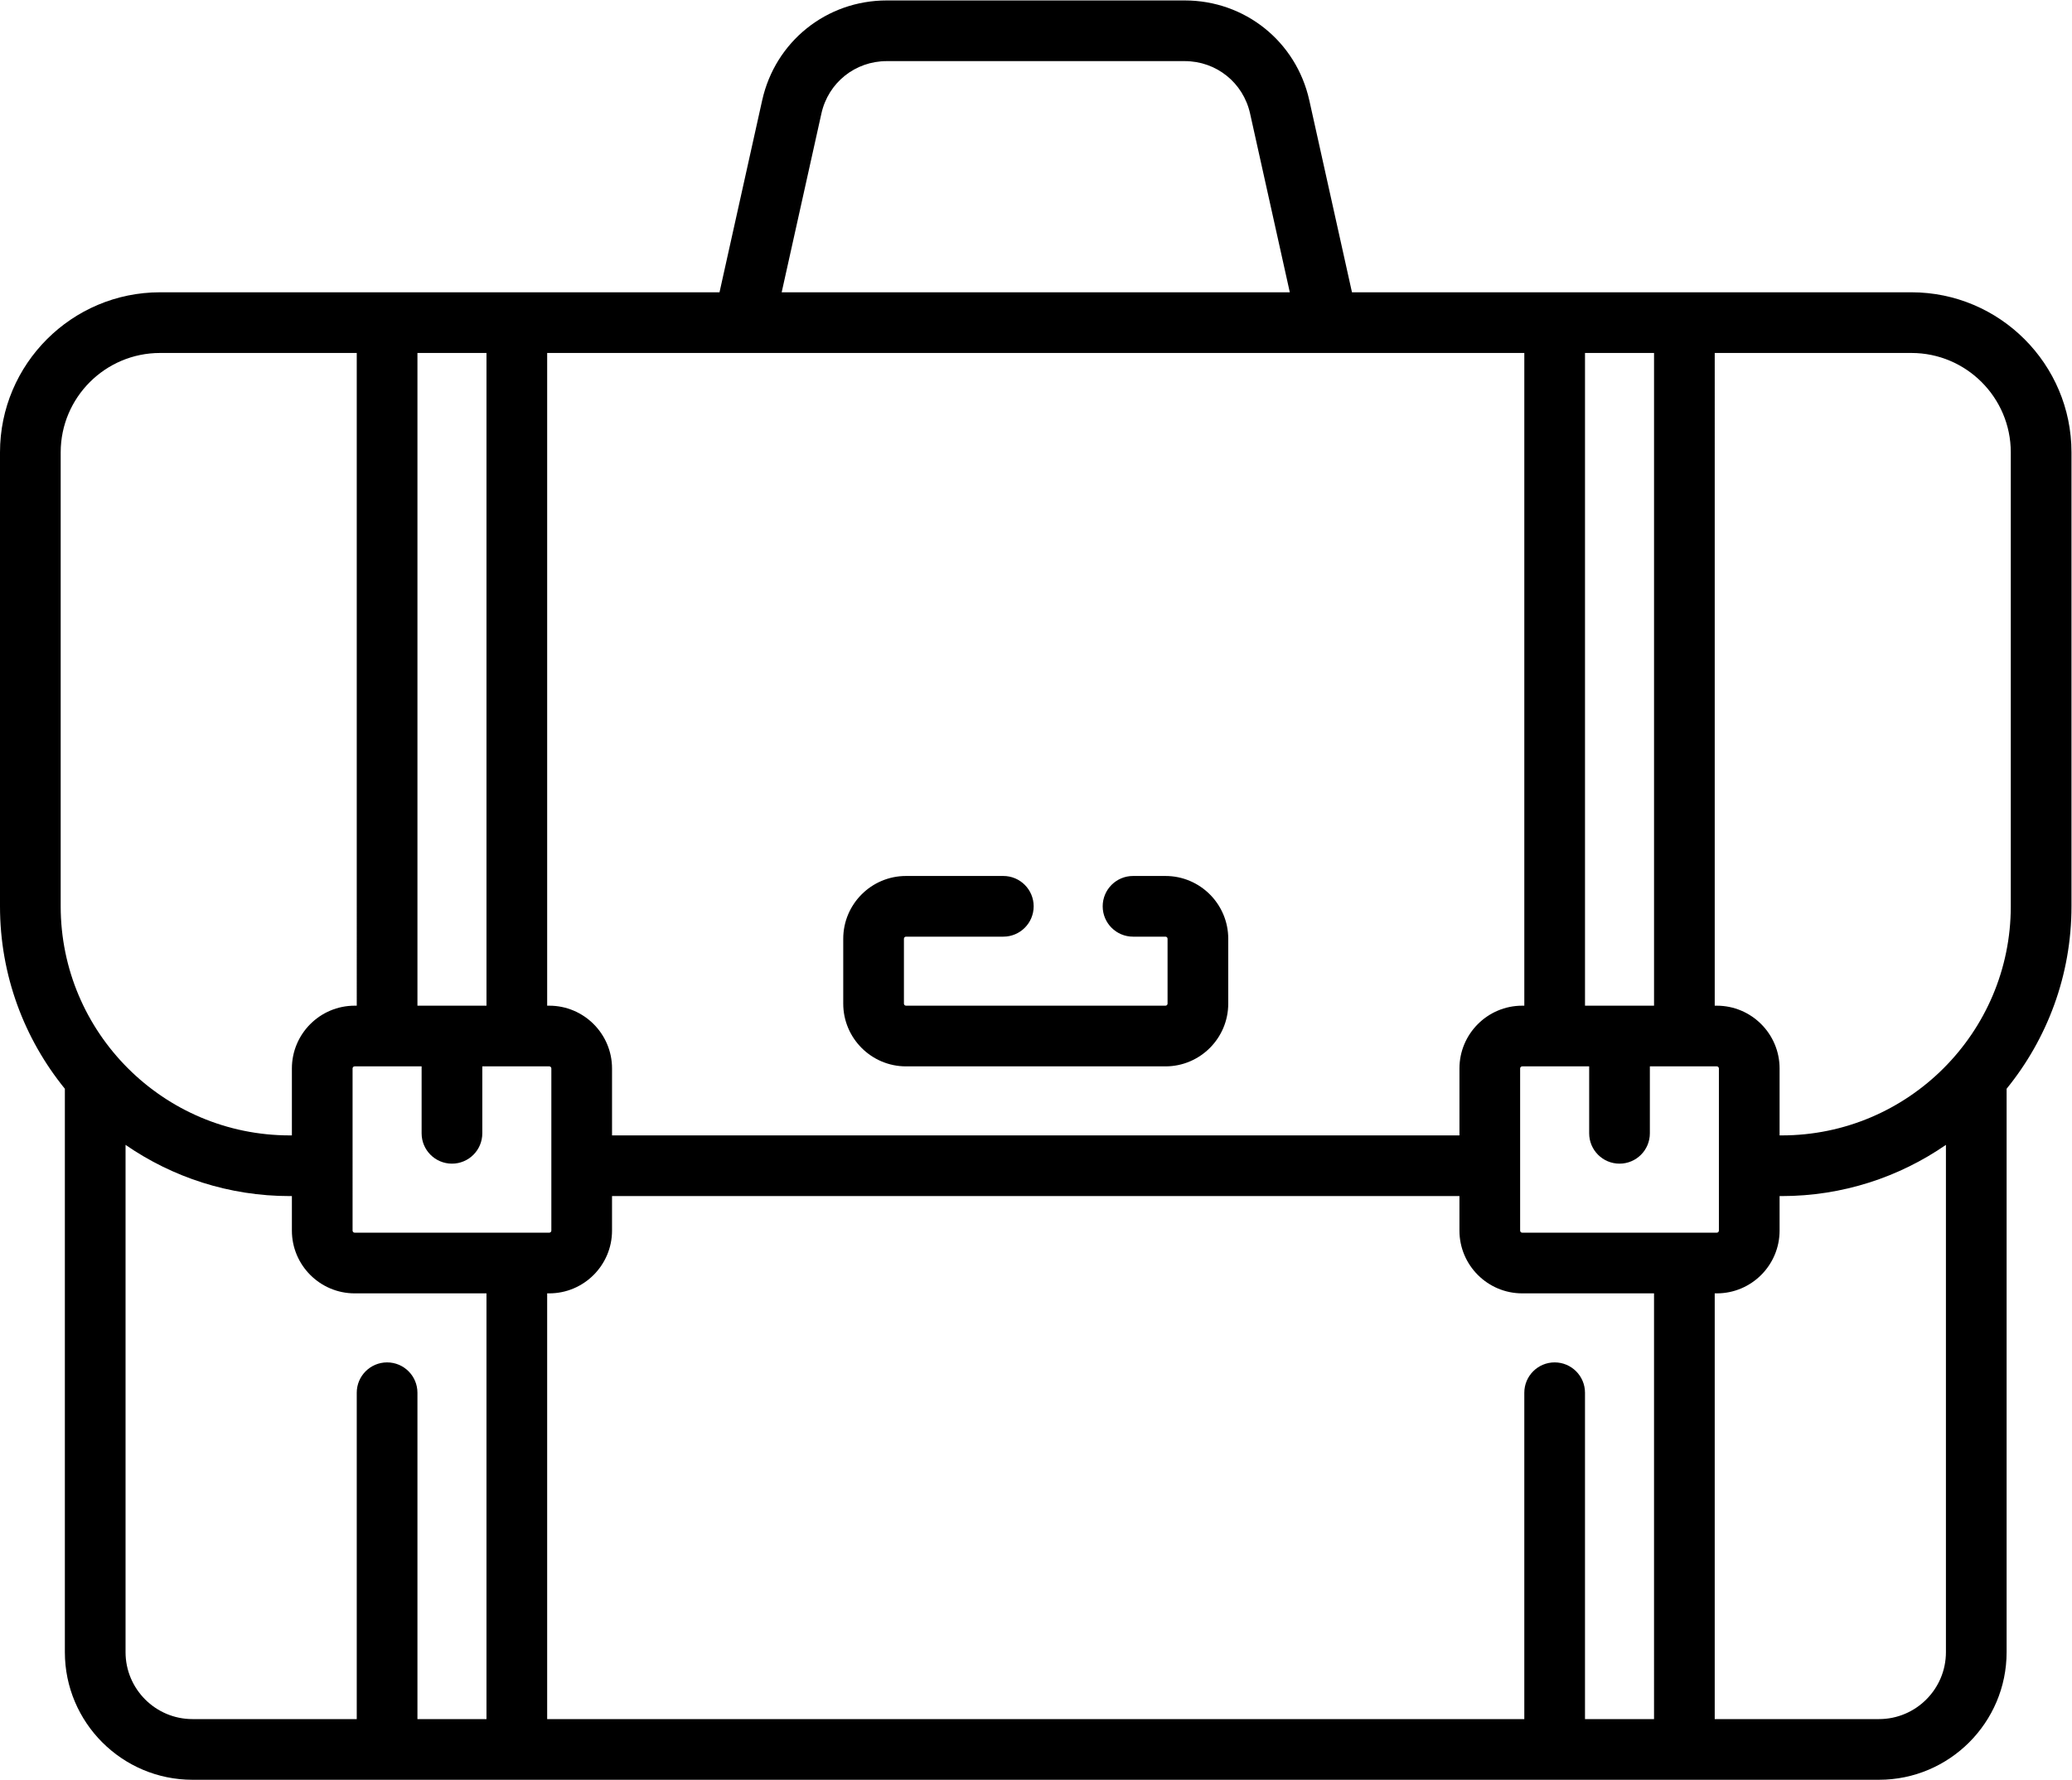 <?xml version="1.0" encoding="UTF-8" standalone="no"?>
<svg
   xmlns:dc="http://purl.org/dc/elements/1.1/"
   xmlns:cc="http://creativecommons.org/ns#"
   xmlns:rdf="http://www.w3.org/1999/02/22-rdf-syntax-ns#"
   xmlns:svg="http://www.w3.org/2000/svg"
   xmlns="http://www.w3.org/2000/svg"
   viewBox="0 0 682.667 586.473"
   height="586.473"
   width="682.667"
   xml:space="preserve"
   id="svg2"
   version="1.1"><defs
     id="defs6"><clipPath
       id="clipPath18"
       clipPathUnits="userSpaceOnUse"><path
         id="path16"
         d="M 0,439.855 H 512 V 0 H 0 Z" /></clipPath></defs><g
     transform="matrix(1.333,0,0,-1.333,0,586.473)"
     id="g10"><g
       id="g12"><g
         clip-path="url(#clipPath18)"
         id="g14"><g
           transform="translate(497,215.92)"
           id="g20"><path
             id="path22"
             style="fill:#000000;fill-opacity:1;fill-rule:nonzero;stroke:none"
             d="m 0,0 c 0,-31.227 -25.404,-56.629 -56.629,-56.629 h -0.516 v 16.548 c 0,8.556 -6.96,15.517 -15.516,15.517 h -0.516 V 136.79 h 48.612 c 13.545,0 24.564,-11.02 24.564,-24.564 L -0.001,0 Z m -32.581,-200.92 h -40.597 v 105.242 h 0.517 c 8.556,0 15.516,6.961 15.516,15.517 v 8.532 h 0.516 c 15.064,0 29.049,4.685 40.597,12.66 v -125.402 c 0,-9.125 -7.424,-16.549 -16.549,-16.549 m -433.387,16.549 v 125.402 c 11.548,-7.975 25.532,-12.66 40.597,-12.66 h 0.516 v -8.532 c 0,-8.556 6.96,-15.517 15.516,-15.517 h 32.58 V -200.92 h -17.064 v 80.678 c 0,4.142 -3.358,7.5 -7.5,7.5 -4.142,0 -7.5,-3.358 -7.5,-7.5 v -80.678 h -40.596 c -9.125,0 -16.549,7.424 -16.549,16.549 M -482,112.226 c 0,13.545 11.02,24.564 24.564,24.564 h 48.613 V -24.564 h -0.516 c -8.556,0 -15.516,-6.961 -15.516,-15.517 v -16.548 h -0.516 C -456.596,-56.629 -482,-31.226 -482,0 Z m 188.023,83.751 c 1.696,7.63 8.339,12.959 16.155,12.959 h 73.644 c 7.816,0 14.459,-5.329 16.155,-12.959 l 9.819,-44.187 h -125.592 z m 188.736,-59.187 h 17.064 V -24.564 h -17.064 z M -376.758,-24.564 h -17.064 V 136.79 h 17.064 z M -120.241,136.79 V -24.564 h -0.516 c -8.555,0 -15.516,-6.961 -15.516,-15.517 v -16.548 h -209.453 v 16.548 c 0,8.556 -6.96,15.517 -15.516,15.517 h -0.517 V 136.79 Z M -409.855,-40.081 c 0,0.285 0.231,0.517 0.516,0.517 h 16.548 v -16.549 c 0,-4.143 3.358,-7.5 7.5,-7.5 4.142,0 7.5,3.357 7.5,7.5 v 16.549 h 16.549 c 0.285,0 0.516,-0.231 0.516,-0.517 v -40.08 c 0,-0.285 -0.231,-0.517 -0.516,-0.517 h -48.097 c -0.285,0 -0.516,0.231 -0.516,0.517 z m 297.113,-72.661 c -4.142,0 -7.5,-3.358 -7.5,-7.5 v -80.678 h -241.517 v 105.242 h 0.517 c 8.556,0 15.516,6.961 15.516,15.517 v 8.532 h 209.452 v -8.532 c 0,-8.556 6.96,-15.517 15.516,-15.517 h 32.58 V -200.92 h -17.064 v 80.678 c 0,4.142 -3.358,7.5 -7.5,7.5 m 40.597,32.581 c 0,-0.285 -0.231,-0.517 -0.516,-0.517 h -48.097 c -0.285,0 -0.516,0.231 -0.516,0.517 v 40.08 c 0,0.285 0.231,0.517 0.516,0.517 h 16.548 v -16.549 c 0,-4.143 3.358,-7.5 7.5,-7.5 4.142,0 7.5,3.357 7.5,7.5 v 16.549 h 16.548 c 0.285,0 0.516,-0.231 0.516,-0.517 v -40.08 z M 15,112.226 c 0,21.815 -17.749,39.564 -39.564,39.564 h -138.275 l -10.542,47.44 c -3.232,14.546 -15.897,24.705 -30.797,24.705 h -73.644 c -14.9,0 -27.565,-10.159 -30.797,-24.705 l -10.542,-47.44 H -457.436 C -479.251,151.79 -497,134.041 -497,112.226 V 0 c 0,-17.08 6.017,-32.775 16.032,-45.099 v -139.272 c 0,-17.397 14.152,-31.549 31.548,-31.549 h 416.839 c 17.396,0 31.548,14.151 31.548,31.549 V -45.098 C 8.983,-32.775 15,-17.079 15,0 Z" /></g><g
           transform="translate(223.936,176.356)"
           id="g24"><path
             id="path26"
             style="fill:#000000;fill-opacity:1;fill-rule:nonzero;stroke:none"
             d="m 0,0 h 64.129 c 8.556,0 15.516,6.96 15.516,15.517 v 16.031 c 0,8.556 -6.96,15.517 -15.516,15.517 h -8.017 c -4.142,0 -7.5,-3.357 -7.5,-7.5 0,-4.143 3.358,-7.5 7.5,-7.5 h 8.017 c 0.285,0 0.516,-0.231 0.516,-0.517 V 15.517 C 64.645,15.232 64.414,15 64.129,15 H 0 c -0.285,0 -0.516,0.231 -0.516,0.517 v 16.031 c 0,0.285 0.231,0.517 0.516,0.517 h 24.051 c 4.142,0 7.5,3.357 7.5,7.5 0,4.143 -3.358,7.5 -7.5,7.5 H 0 c -8.556,0 -15.516,-6.961 -15.516,-15.517 V 15.517 C -15.517,6.96 -8.556,0 0,0" /></g></g></g></g></svg>